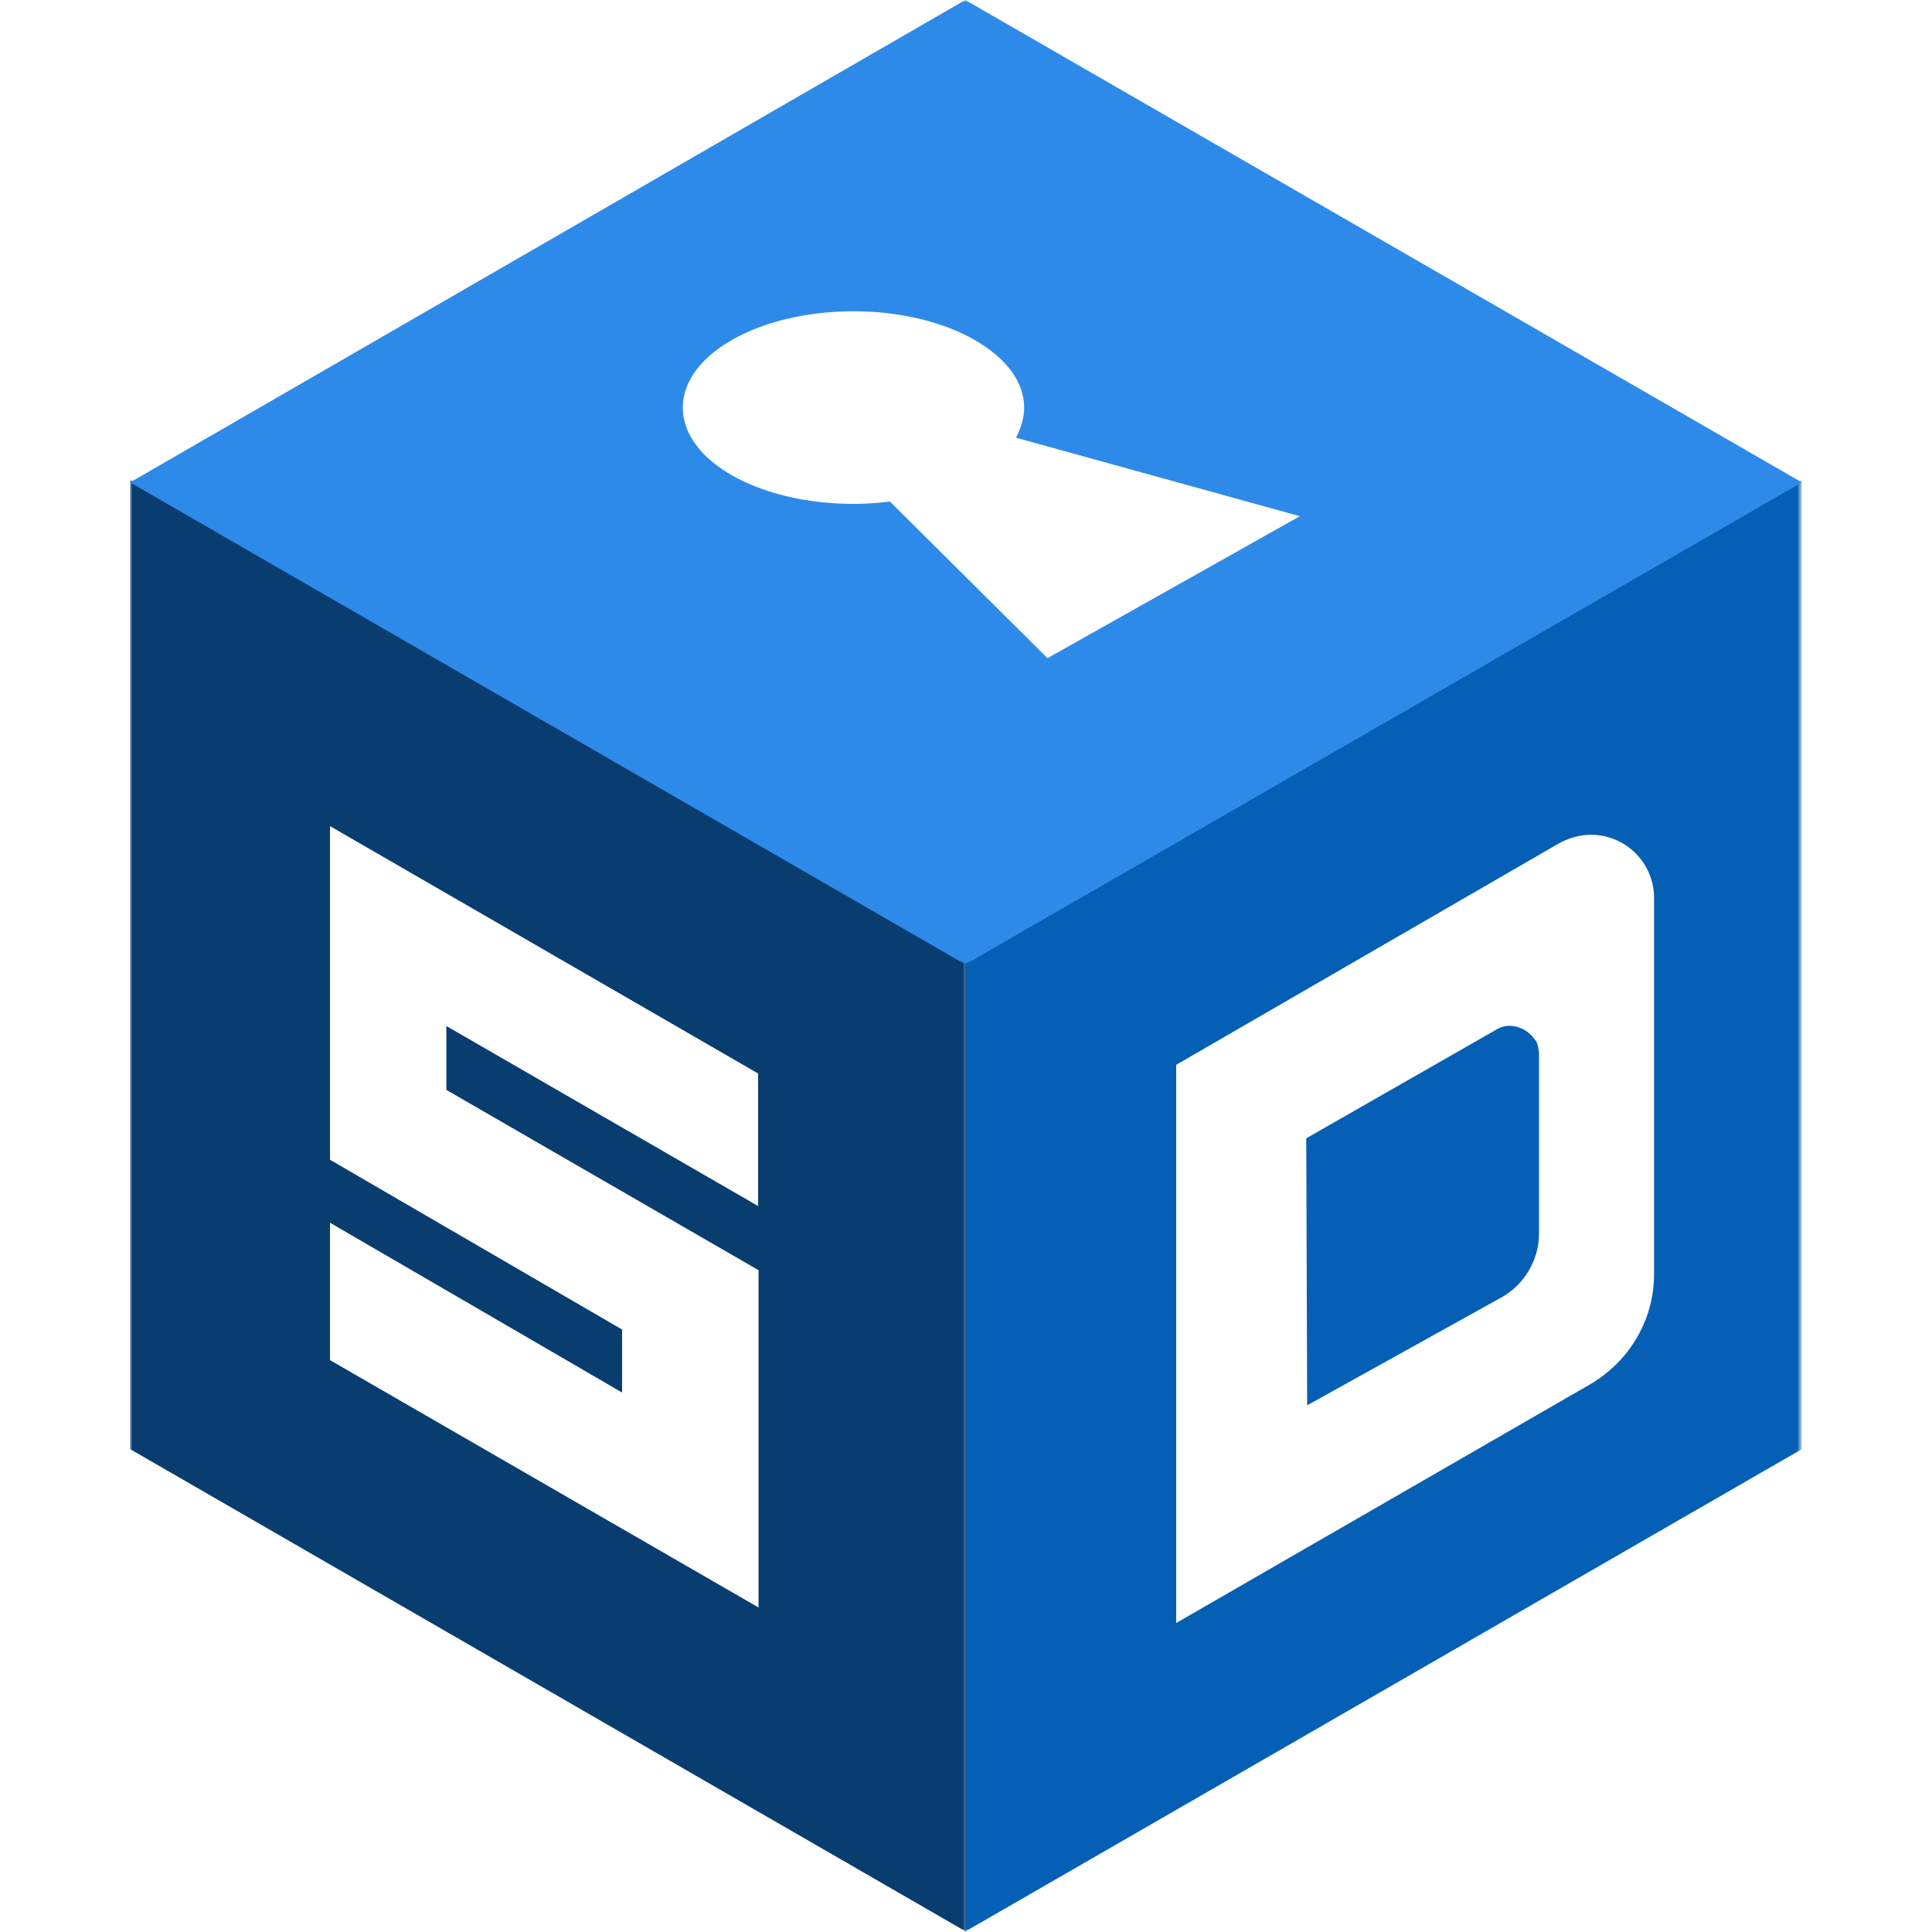 <?xml version="1.0" encoding="UTF-8" standalone="no"?>
<!-- Generator: Adobe Illustrator 23.0.5, SVG Export Plug-In . SVG Version: 6.00 Build 0)  -->

<svg
   version="1.1"
   id="Layer_1"
   x="0px"
   y="0px"
   viewBox="0 0 423.3 423.3"
   xml:space="preserve"
   width="423.3"
   height="423.3"
   xmlns="http://www.w3.org/2000/svg"
   xmlns:svg="http://www.w3.org/2000/svg"
   xmlns:rdf="http://www.w3.org/1999/02/22-rdf-syntax-ns#"
   xmlns:cc="http://creativecommons.org/ns#"
   xmlns:dc="http://purl.org/dc/elements/1.1/"><defs
   id="defs49">
	

		
		
		
	
			
			
		
			
			<defs
   id="defs24">
				<filter
   id="Adobe_OpacityMaskFilter_1_"
   filterUnits="userSpaceOnUse"
   x="-66"
   y="-0.9"
   width="183.3"
   height="318.2">
					<feColorMatrix
   type="matrix"
   values="1 0 0 0 0  0 1 0 0 0  0 0 1 0 0  0 0 0 1 0"
   id="feColorMatrix21" />
				</filter>
			</defs>
			<mask
   maskUnits="userSpaceOnUse"
   x="-66"
   y="-0.9"
   width="183.3"
   height="318.2"
   id="mask-4_1_">
				<g
   class="st4"
   id="g27">
					<polygon
   id="path-3_1_"
   class="st2"
   points="117.3,-0.9 117.3,317.3 -66,317.3 -66,-0.9 " />
				</g>
			</mask>
			
		
			
			<defs
   id="defs36">
				<filter
   id="Adobe_OpacityMaskFilter_2_"
   filterUnits="userSpaceOnUse"
   x="-66"
   y="-1"
   width="366.3"
   height="211.3">
					<feColorMatrix
   type="matrix"
   values="1 0 0 0 0  0 1 0 0 0  0 0 1 0 0  0 0 0 1 0"
   id="feColorMatrix33" />
				</filter>
			</defs>
			<mask
   maskUnits="userSpaceOnUse"
   x="-66"
   y="-1"
   width="366.3"
   height="211.3"
   id="mask-6_1_">
				<g
   class="st6"
   id="g39">
					<polygon
   id="path-5_1_"
   class="st2"
   points="300.3,-1 300.3,210.3 -66,210.3 -66,-1 " />
				</g>
			</mask>
			
		
			
				
				<defs
   id="defs11">
					<filter
   id="Adobe_OpacityMaskFilter"
   filterUnits="userSpaceOnUse"
   x="-65.2"
   y="-0.9"
   width="183.5"
   height="318.2">
						<feColorMatrix
   type="matrix"
   values="1 0 0 0 0  0 1 0 0 0  0 0 1 0 0  0 0 0 1 0"
   id="feColorMatrix8" />
					</filter>
				</defs>
				<mask
   maskUnits="userSpaceOnUse"
   x="-65.2"
   y="-0.9"
   width="183.5"
   height="318.2"
   id="mask-2_1_">
					<g
   class="st1"
   id="g14">
						<polygon
   id="path-1_1_"
   class="st2"
   points="-65.2,317.3 -65.2,-0.9 118.3,-0.9 118.3,317.3 " />
					</g>
				</mask>
				
			
			
				</defs>
<style
   type="text/css"
   id="style2">
	.st0{fill-rule:evenodd;clip-rule:evenodd;fill:#055FB4;}
	.st1{filter:url(#Adobe_OpacityMaskFilter);}
	.st2{fill-rule:evenodd;clip-rule:evenodd;fill:#FFFFFF;}
	.st3{mask:url(#mask-2_1_);fill-rule:evenodd;clip-rule:evenodd;fill:#055FB4;}
	.st4{filter:url(#Adobe_OpacityMaskFilter_1_);}
	.st5{mask:url(#mask-4_1_);fill-rule:evenodd;clip-rule:evenodd;fill:#093D70;}
	.st6{filter:url(#Adobe_OpacityMaskFilter_2_);}
	.st7{mask:url(#mask-6_1_);fill-rule:evenodd;clip-rule:evenodd;fill:#2E8AE8;}
</style>
<title
   id="title4">Big Logo HP</title>
<circle
   style="fill:#ffffff;stroke:none;stroke-width:2.667"
   id="path1626"
   r="176.461"
   cy="211.65"
   cx="211.65" /><path
   id="Fill-1"
   class="st0"
   d="m 328,225.5 -41.8,23.9 0.2,58.5 42.5,-23.6 c 5.1,-2.8 8.3,-8.3 8.3,-14 v -39.7 c -0.2,-0.9 -0.2,-2.1 -0.9,-2.8 -1.9,-2.8 -5.6,-3.9 -8.3,-2.3" /><path
   id="Fill-3"
   class="st3"
   d="m 85.9,173.2 c 0,9.9 -5.3,19 -14,24.1 l -90.7,52.3 V 127.3 l 84,-48.6 c 2.1,-1.1 4.4,-1.8 6.9,-1.8 7.6,0 13.8,6.2 13.8,13.8 z M -65.2,104.9 V 317.3 L 118.3,211.5 V -0.9 Z"
   mask="url(#mask-2_1_)"
   transform="translate(276.5,106)" /><path
   id="Fill-7"
   class="st5"
   d="M 71.7,158.3 3.3,118.8 v 14 l 68.4,39.5 v 73.9 L -22.2,192 v -30.1 l 64,37.2 v -13.8 l -64,-37.2 V 75 l 93.8,54.2 v 29.1 z M -66,-0.9 V 211.5 L 117.3,317.3 V 104.9 Z"
   mask="url(#mask-4_1_)"
   transform="translate(94.5,106)" /><path
   id="Fill-10"
   class="st7"
   d="m 135,143.2 55.3,-31.1 -62.2,-17.2 c 1.1,-2.1 1.8,-4.4 1.8,-6.6 0,-11.5 -16.7,-21.1 -37.4,-21.1 -20.6,0 -37.4,9.4 -37.4,21.1 0,11.7 16.7,21.1 37.4,21.1 2.8,0 5.3,-0.2 8,-0.5 z M 117,210.3 -66,104.7 117,-1 300.3,104.7 Z"
   mask="url(#mask-6_1_)"
   transform="translate(94.5,1)" />
</svg>
